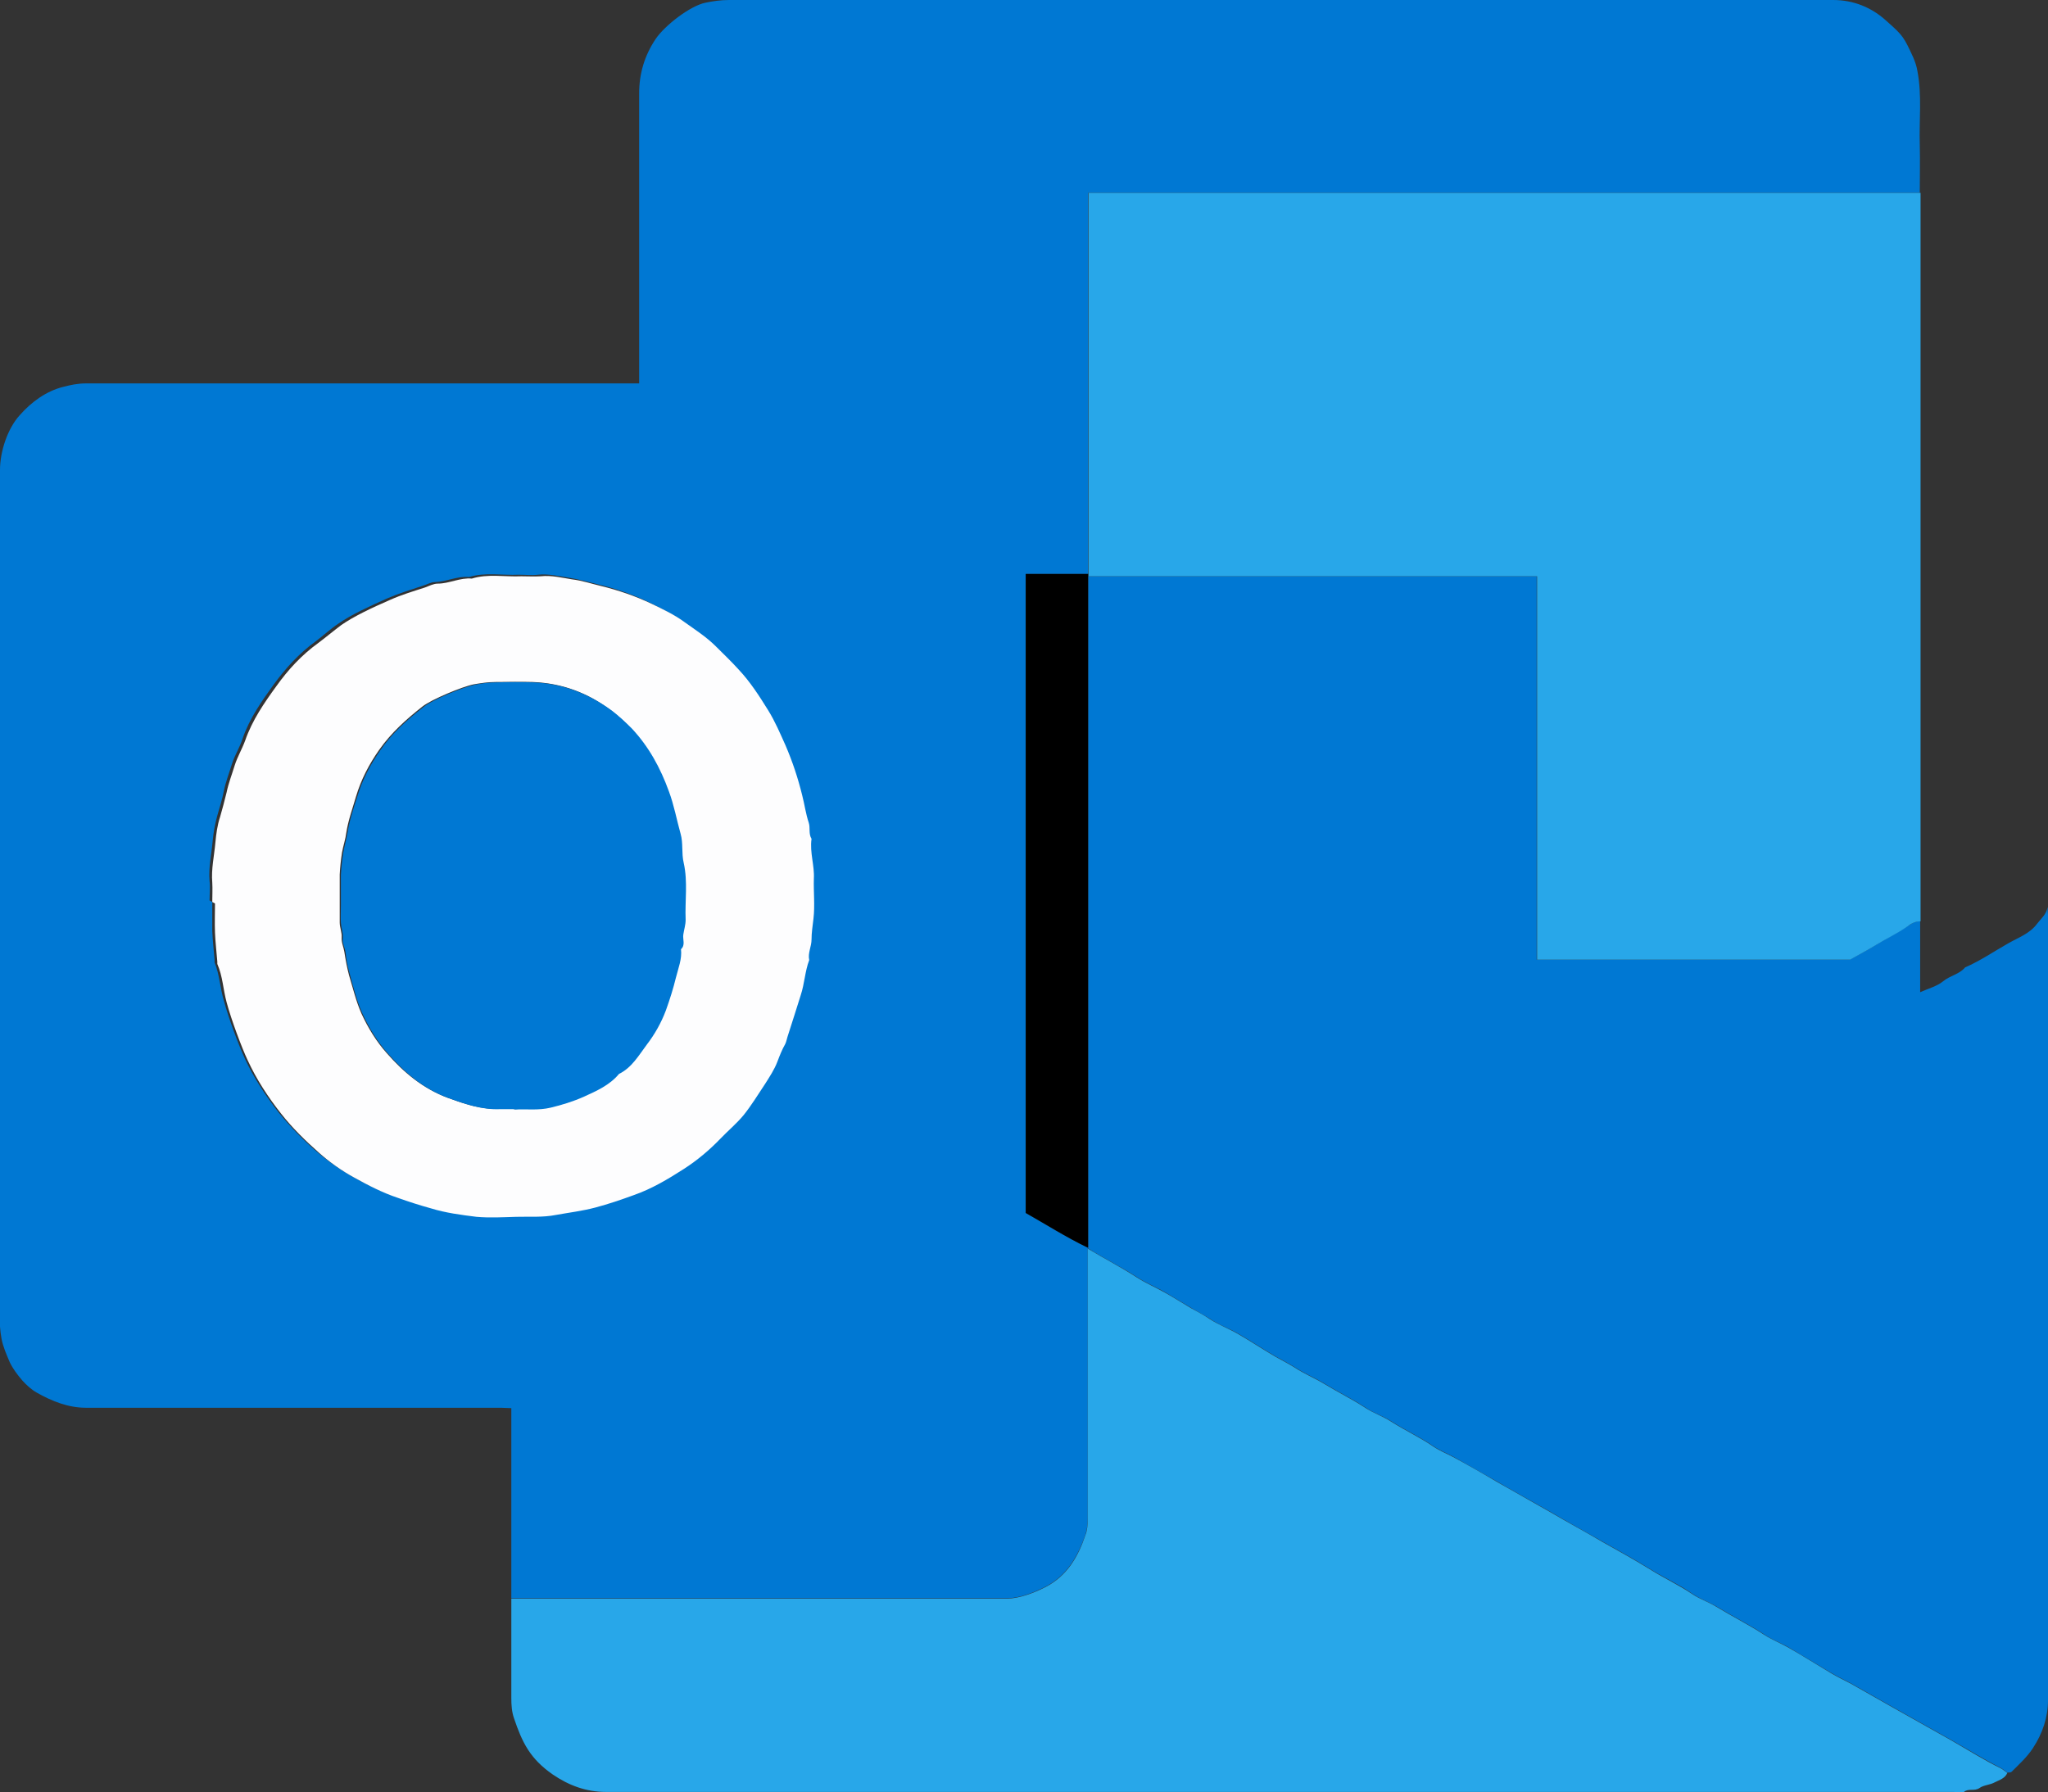 <?xml version="1.0" encoding="UTF-8"?><svg id="Layer_2" xmlns="http://www.w3.org/2000/svg" viewBox="0 0 52.87 46.28"><rect x="0" y="0" width="52.87" height="46.28" fill="#333333" stroke="none"/><defs><style>.cls-1{fill:#fdfdfe;}.cls-2{fill:#0078d3;}.cls-3{fill:#28a7e9;}</style></defs><g id="Layer_3"><path class="cls-2" d="M49.57,23.79v1.83c.22-.1,.43-.15,.59-.28,.18-.15,.42-.18,.57-.36,.39-.17,.74-.41,1.11-.62,.26-.15,.56-.25,.75-.51,.1-.13,.24-.24,.27-.43,0,.07,.01,.13,.01,.2,0,6.76,0,13.52,0,20.28,0,.44-.14,.86-.39,1.24-.15,.23-.36,.42-.55,.61-.02,.02-.07,.02-.11,.02-.06-.04-.11-.09-.17-.12-.45-.23-.87-.49-1.31-.74-.48-.27-.96-.54-1.44-.81-.37-.21-.74-.42-1.11-.63-.17-.09-.34-.17-.51-.27-.37-.22-.73-.44-1.1-.66-.21-.12-.44-.2-.64-.34-.4-.26-.82-.47-1.23-.72-.21-.12-.44-.2-.64-.34-.33-.23-.69-.39-1.03-.6-.42-.26-.85-.5-1.28-.74-.44-.25-.89-.5-1.33-.76-.47-.27-.95-.53-1.41-.8-.37-.21-.74-.42-1.11-.63-.17-.09-.35-.16-.51-.27-.35-.24-.74-.42-1.1-.65-.2-.13-.44-.2-.64-.34-.35-.23-.72-.41-1.08-.63-.25-.15-.52-.26-.76-.42-.16-.1-.32-.18-.48-.27-.33-.19-.64-.4-.97-.59-.24-.14-.51-.23-.74-.39-.16-.1-.32-.18-.48-.28-.22-.13-.45-.27-.67-.4-.24-.14-.5-.24-.74-.4-.4-.26-.83-.47-1.26-.74v.33c0,2.22,0,4.44,0,6.66,0,.14-.02,.28-.06,.41-.2,.56-.47,1.05-1.03,1.34-.31,.16-.69,.3-1,.3-4.26,0-8.53,0-12.79,0v-4.91c-.09,0-.18-.01-.27-.01-3.57,0-7.14,0-10.71,0-.46,0-.88-.17-1.27-.39-.14-.08-.26-.19-.37-.31-.13-.15-.25-.31-.33-.48-.08-.19-.17-.39-.21-.6-.04-.21-.05-.42-.05-.63C0,26.68,0,19.41,0,12.13c0-.46,.19-1.06,.51-1.41,.3-.34,.68-.62,1.12-.73,.19-.05,.38-.09,.59-.09,4.67,0,9.34,0,14.01,0h.27v-.27c0-2.41,0-4.81,0-7.22,0-.51,.14-.98,.43-1.41,.24-.35,.89-.85,1.28-.93,.19-.04,.4-.07,.6-.07C22.73,0,26.65,0,30.58,0,36.16,0,41.74,0,47.32,0c.53,0,1,.19,1.39,.55,.42,.37,.44,.41,.68,.93,.05,.12,.09,.23,.11,.36,.12,.63,.04,1.27,.06,1.9,.01,.41,0,.83,0,1.24H28.09V14.82h-1.61V31.32c.52,.3,1.03,.62,1.61,.9V14.88h11.58v9.9h8.08c.25-.14,.47-.25,.67-.38,.26-.16,.54-.3,.8-.47,.1-.06,.21-.15,.34-.14Zm-44.09-.5c0,.25,0,.5,0,.75,.01,.25,.04,.5,.06,.75,0,.02,0,.04,0,.06,.13,.32,.14,.66,.24,.99,.12,.45,.39,1.17,.54,1.49,.23,.5,.53,.95,.87,1.39,.3,.37,.63,.71,.98,1.01,.28,.24,.58,.45,.91,.64,.36,.2,.73,.39,1.12,.52,.28,.1,.57,.19,.85,.27,.39,.11,.79,.17,1.18,.22,.34,.04,.68,.02,1.03,0,.34-.01,.69,.02,1.03-.05,.34-.06,.68-.11,1.01-.19,.34-.09,.66-.2,.99-.32,.47-.17,.89-.42,1.3-.68,.34-.22,.65-.48,.93-.77,.2-.21,.43-.4,.61-.62,.2-.25,.38-.53,.55-.8,.12-.19,.25-.38,.32-.58,.06-.15,.12-.3,.2-.45,.03-.06,.04-.13,.06-.19,.12-.36,.23-.71,.34-1.07,.09-.3,.11-.61,.22-.91-.04-.19,.06-.35,.06-.53,0-.18,.03-.36,.05-.54,.04-.34,0-.68,.01-1.03,.01-.35-.11-.68-.06-1.03-.08-.13-.03-.28-.07-.41-.08-.23-.11-.47-.17-.71-.11-.44-.25-.87-.43-1.29-.13-.31-.26-.62-.45-.91-.23-.37-.47-.73-.76-1.05-.19-.2-.4-.4-.59-.6-.24-.24-.53-.42-.8-.62-.27-.19-.57-.33-.86-.48-.42-.2-.85-.35-1.31-.46-.24-.06-.49-.13-.74-.17-.27-.04-.54-.11-.81-.08-.16,.02-.33,0-.5,0-.43,.02-.86-.07-1.28,.06-.3-.03-.58,.12-.88,.13-.11,0-.22,.07-.33,.1-.3,.1-.6,.19-.9,.32-.45,.2-.93,.42-1.26,.65-.21,.14-.39,.31-.59,.46-.43,.31-.78,.7-1.08,1.11-.31,.43-.63,.88-.81,1.41-.07,.22-.2,.42-.27,.64-.07,.23-.16,.46-.21,.7-.04,.21-.11,.43-.17,.64-.06,.22-.1,.44-.12,.66-.03,.34-.11,.68-.08,1.03,.02,.16,0,.33,0,.5Z"/><path class="cls-3" d="M49.57,23.79c-.14,0-.25,.07-.34,.14-.26,.18-.54,.31-.8,.47-.21,.13-.42,.24-.67,.38h-8.08V14.88h-11.58V4.98h21.48V23.79Z"/><path class="cls-3" d="M13.2,41.28c4.26,0,8.53,0,12.79,0,.3,0,.69-.14,1-.3,.56-.29,.84-.78,1.03-1.34,.05-.13,.06-.27,.06-.41,0-2.22,0-4.44,0-6.66v-.33c.43,.26,.86,.48,1.26,.74,.23,.15,.49,.26,.74,.4,.23,.13,.45,.27,.67,.4,.16,.09,.32,.17,.48,.28,.23,.15,.5,.25,.74,.39,.33,.19,.64,.4,.97,.59,.16,.09,.32,.17,.48,.27,.24,.16,.51,.27,.76,.42,.36,.22,.73,.4,1.08,.63,.2,.13,.44,.21,.64,.34,.36,.23,.75,.41,1.1,.65,.16,.11,.34,.18,.51,.27,.37,.2,.74,.41,1.11,.63,.47,.27,.94,.53,1.41,.8,.44,.26,.89,.5,1.33,.76,.43,.24,.86,.48,1.28,.74,.34,.21,.7,.38,1.03,.6,.2,.14,.43,.21,.64,.34,.41,.25,.83,.46,1.23,.72,.2,.13,.43,.22,.64,.34,.37,.21,.73,.44,1.1,.66,.17,.1,.34,.18,.51,.27,.37,.21,.74,.42,1.11,.63,.48,.27,.96,.54,1.44,.81,.44,.25,.86,.52,1.31,.74,.06,.03,.11,.08,.17,.12-.06,.14-.2,.18-.32,.24-.12,.07-.29,.07-.4,.15-.13,.09-.28,0-.4,.1-.06,.05-.18,0-.27,0H24.42c-2.93,0-5.85,0-8.78,0-.51,0-.96-.17-1.37-.45-.59-.41-.79-.83-1-1.45-.06-.17-.07-.35-.07-.53,0-.85,0-1.7,0-2.55Z"/><path class="cls-1" d="M5.48,23.29c0-.17,.01-.33,0-.5-.03-.35,.05-.69,.08-1.03,.02-.22,.05-.45,.12-.66,.06-.21,.12-.43,.17-.64,.05-.24,.14-.47,.21-.7,.07-.22,.19-.42,.27-.64,.18-.52,.49-.97,.81-1.41,.3-.42,.65-.8,1.08-1.11,.2-.15,.39-.31,.59-.46,.33-.23,.8-.45,1.26-.65,.29-.13,.59-.22,.9-.32,.11-.04,.22-.1,.33-.1,.3,0,.58-.16,.88-.13,.42-.13,.85-.04,1.28-.06,.17,0,.33,.01,.5,0,.28-.03,.55,.04,.81,.08,.25,.03,.49,.11,.74,.17,.45,.11,.89,.26,1.31,.46,.29,.14,.59,.28,.86,.48,.28,.2,.56,.38,.8,.62,.2,.2,.4,.39,.59,.6,.3,.32,.53,.68,.76,1.05,.18,.29,.31,.6,.45,.91,.18,.42,.32,.84,.43,1.29,.06,.23,.09,.47,.17,.71,.04,.13-.01,.28,.07,.41-.05,.35,.08,.69,.06,1.03-.01,.34,.03,.69-.01,1.03-.02,.18-.05,.36-.05,.54,0,.18-.1,.35-.06,.53-.11,.29-.12,.61-.22,.91-.11,.36-.23,.72-.34,1.07-.02,.06-.03,.13-.06,.19-.08,.14-.14,.29-.2,.45-.08,.21-.2,.39-.32,.58-.18,.27-.35,.55-.55,.8-.18,.22-.41,.41-.61,.62-.28,.29-.59,.55-.93,.77-.42,.27-.84,.52-1.3,.68-.33,.12-.65,.23-.99,.32-.34,.09-.68,.13-1.01,.19-.35,.07-.69,.04-1.03,.05-.34,.01-.69,.03-1.03,0-.4-.05-.79-.1-1.18-.22-.29-.08-.57-.17-.85-.27-.39-.13-.76-.32-1.12-.52-.33-.18-.64-.4-.91-.64-.35-.31-.69-.64-.98-1.01-.34-.43-.64-.89-.87-1.39-.15-.32-.42-1.04-.54-1.49-.09-.33-.1-.67-.24-.99,0-.02,0-.04,0-.06-.02-.25-.05-.5-.06-.75-.01-.25,0-.5,0-.75Zm7.79,5.35c.27-.02,.6,.02,.92-.05,.29-.07,.58-.15,.85-.28,.33-.15,.67-.3,.91-.59,.33-.16,.52-.48,.72-.76,.2-.27,.37-.56,.49-.88,.1-.28,.2-.56,.26-.85,.06-.24,.16-.47,.13-.73,.12-.11,.04-.25,.06-.38,.02-.13,.06-.25,.06-.38-.02-.49,.05-.98-.05-1.47-.05-.24,0-.51-.08-.75-.11-.36-.17-.73-.3-1.09-.22-.6-.52-1.16-.96-1.63-.15-.16-.32-.31-.5-.45-.6-.46-1.27-.71-2.03-.74-.32-.01-.64,0-.96,0-.19,0-.38,.03-.56,.06-.3,.06-1.09,.39-1.32,.57-.42,.33-.81,.68-1.12,1.12-.26,.37-.47,.77-.6,1.21-.09,.31-.2,.61-.25,.93-.02,.17-.08,.34-.11,.51-.03,.19-.05,.38-.06,.57,0,.13,0,.27,0,.4v.4c0,.15,0,.29,0,.44,0,.13,.06,.26,.05,.38-.01,.14,.05,.25,.07,.38,.03,.2,.07,.41,.12,.6,.1,.33,.18,.67,.32,.99,.17,.37,.39,.73,.66,1.03,.43,.49,.92,.9,1.55,1.14,.44,.16,.87,.31,1.34,.29,.1,0,.21,0,.36,0Z"/><path d="M28.09,14.82v17.4c-.58-.28-1.09-.61-1.61-.9V14.82h1.61Z"/><path class="cls-2" d="M13.27,28.64c-.15,0-.26,0-.36,0-.47,.02-.9-.13-1.34-.29-.63-.23-1.12-.65-1.55-1.14-.27-.3-.49-.66-.66-1.03-.14-.31-.23-.65-.32-.99-.06-.2-.1-.4-.12-.6-.02-.13-.09-.24-.07-.38,.01-.12-.04-.25-.05-.38-.01-.14,0-.29,0-.44v-.4c0-.13,0-.27,0-.4,.01-.19,.03-.38,.06-.57,.03-.17,.08-.34,.11-.51,.05-.32,.15-.62,.25-.93,.13-.44,.34-.84,.6-1.21,.3-.44,.7-.79,1.12-1.12,.22-.18,1.02-.51,1.32-.57,.19-.04,.38-.06,.56-.06,.32-.01,.64-.01,.96,0,.75,.03,1.42,.29,2.03,.74,.18,.14,.34,.29,.5,.45,.44,.47,.74,1.02,.96,1.63,.13,.35,.2,.73,.3,1.09,.07,.24,.02,.5,.08,.75,.11,.49,.03,.98,.05,1.47,0,.13-.04,.25-.06,.38-.02,.13,.06,.27-.06,.38,.03,.25-.07,.49-.13,.73-.07,.29-.16,.57-.26,.85-.12,.32-.29,.62-.49,.88-.21,.28-.39,.6-.72,.76-.24,.29-.58,.44-.91,.59-.27,.12-.56,.21-.85,.28-.33,.08-.65,.03-.92,.05Z"/></g></svg>